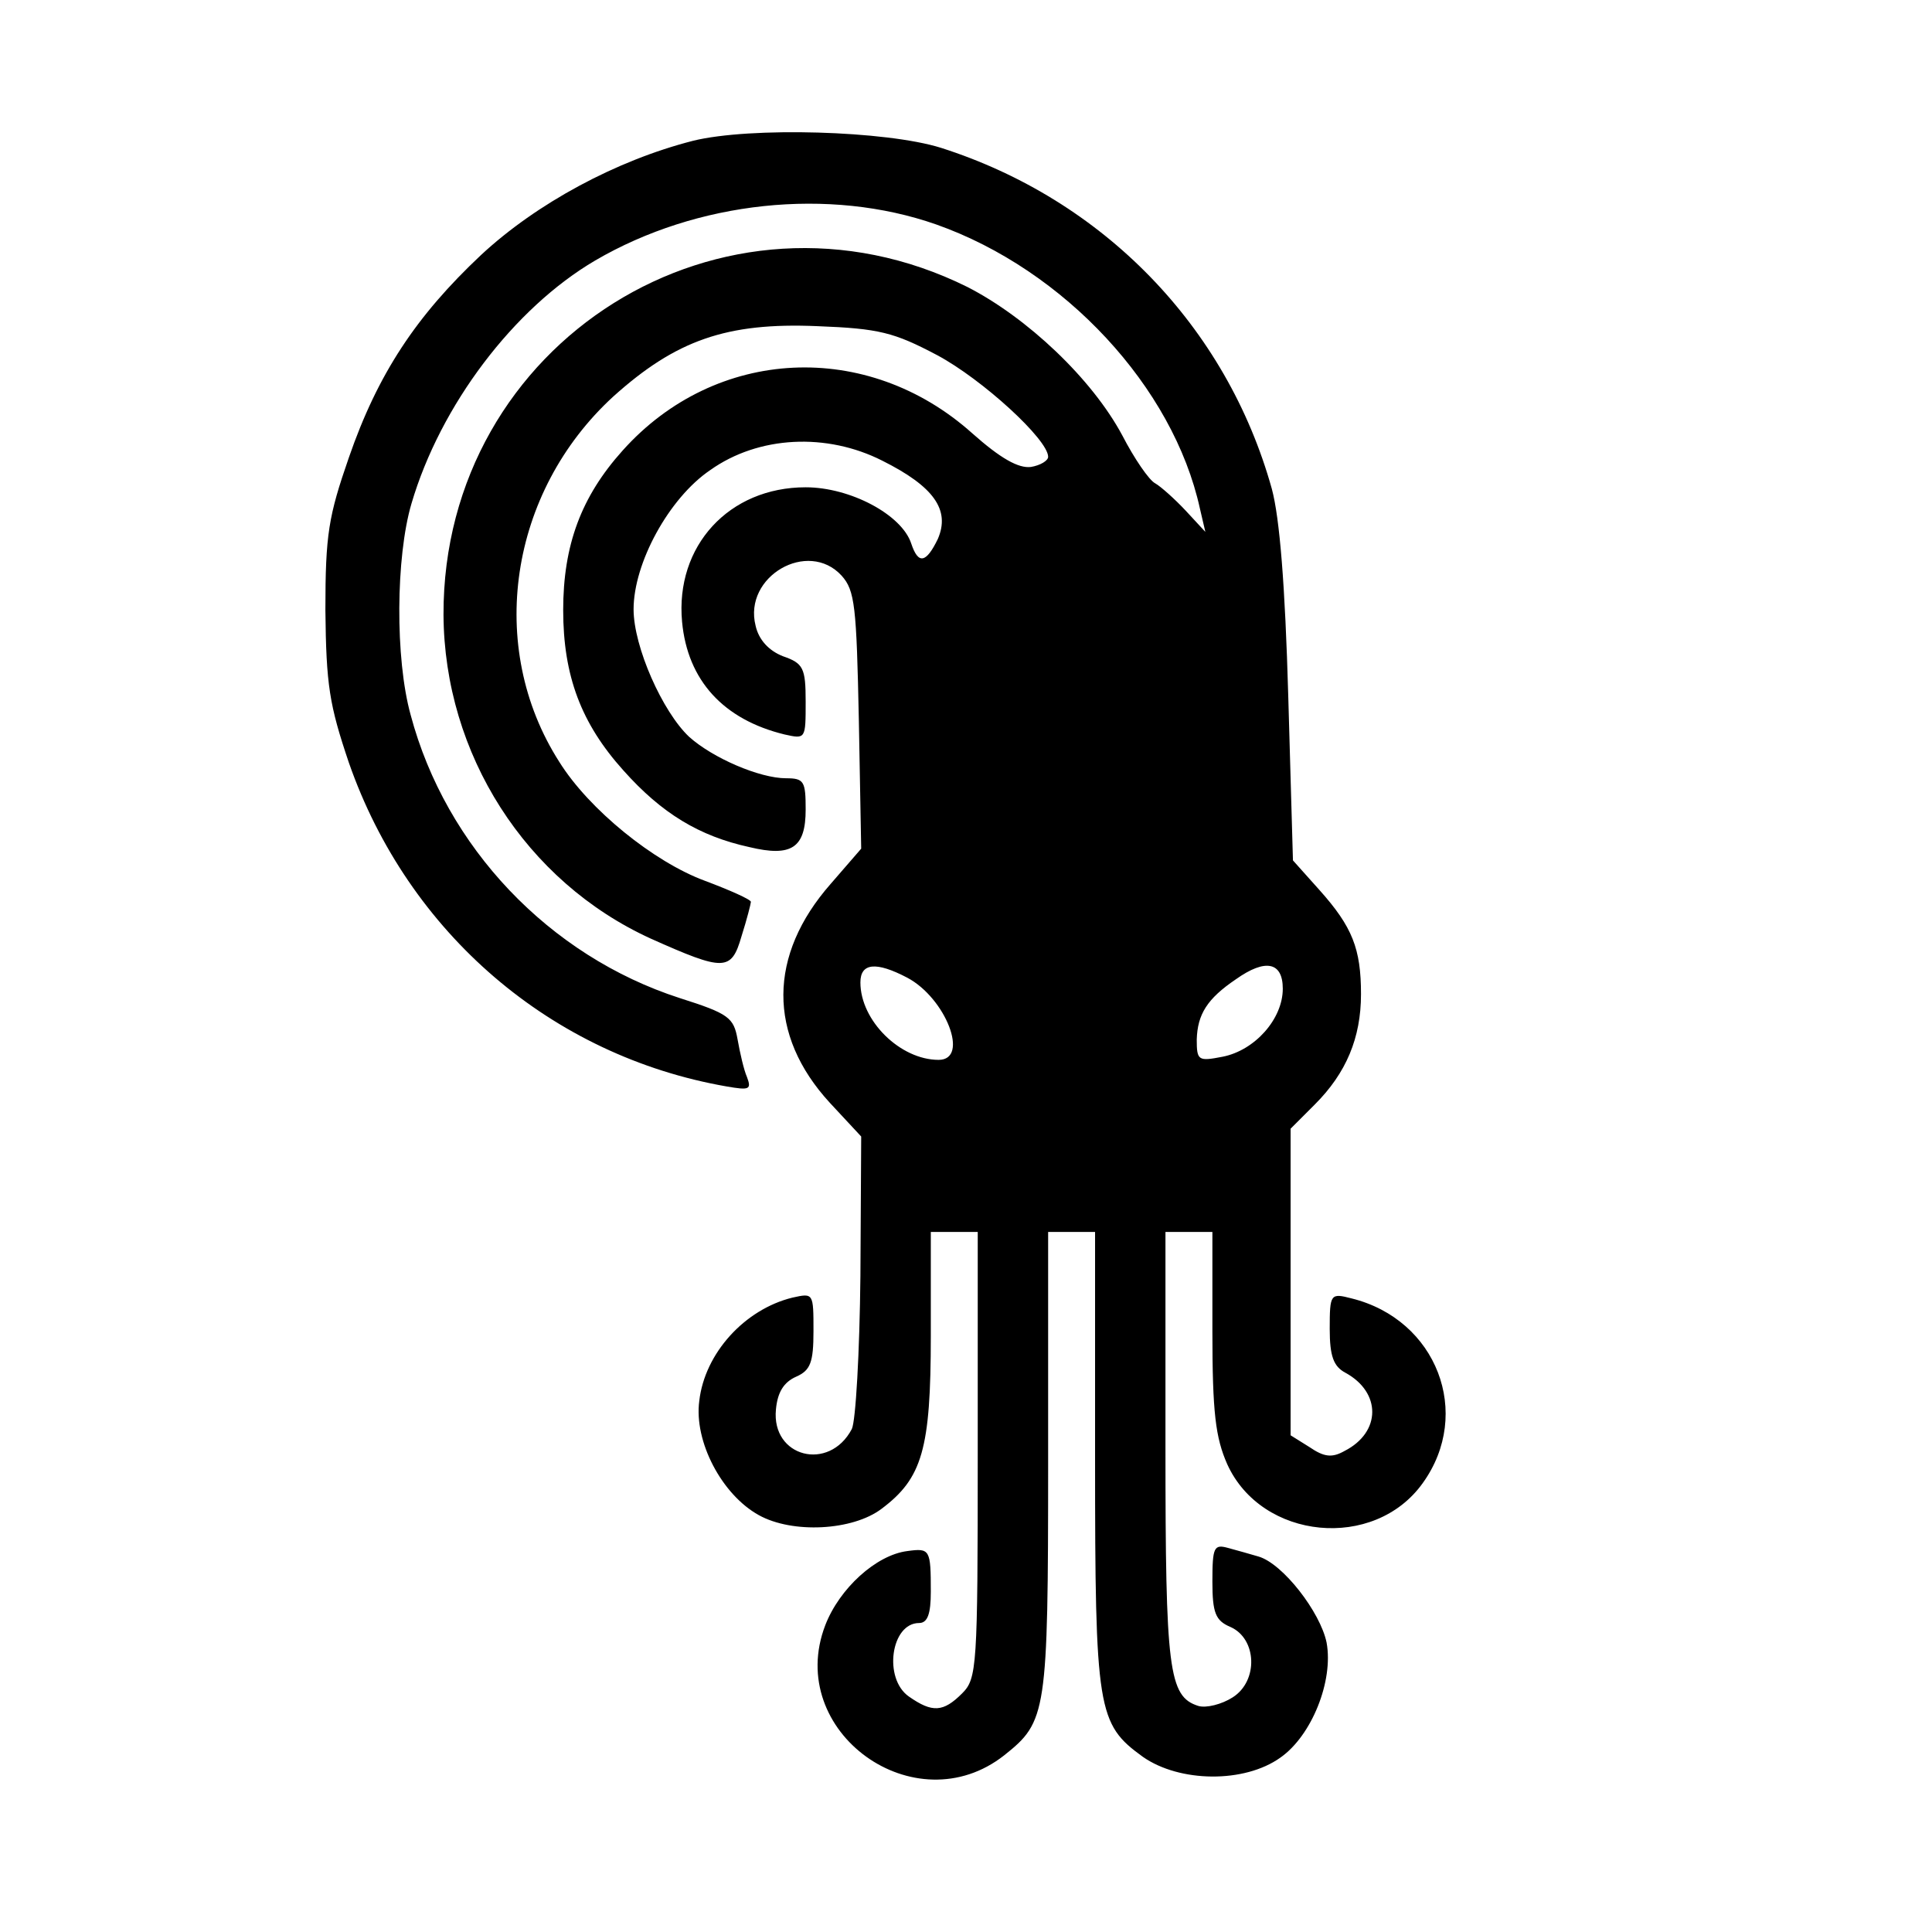 <?xml version="1.0" standalone="no"?>
<!DOCTYPE svg PUBLIC "-//W3C//DTD SVG 20010904//EN"
 "http://www.w3.org/TR/2001/REC-SVG-20010904/DTD/svg10.dtd">
<svg version="1.0" xmlns="http://www.w3.org/2000/svg"
 width="300pt" height="300pt" viewBox="0 0 247 232"
 preserveAspectRatio="xMidYMid meet">
  <g transform="translate(0,232) scale(0.1,-0.1)"
     fill="#000000" stroke="none">
    <path d="M886 2215 c-98 -25 -200 -80 -271 -146 -83 -78 -132 -152 -169 -259
      -26 -75 -30 -98 -30 -195 1 -96 5 -121 30 -195 76 -218 259 -375 483 -414 29
      -5 32 -4 26 12 -4 9 -9 31 -12 48 -5 28 -11 33 -74 53 -167 54 -299 193 -344
      362 -20 72 -19 202 1 270 37 126 131 250 235 311 130 76 299 94 436 46 164
      -58 303 -208 337 -363 l7 -30 -25 27 c-14 15 -32 31 -39 35 -8 4 -27 32 -42
      61 -39 73 -122 151 -198 190 -312 155 -671 -70 -670 -419 1 -178 105 -341 265
      -414 94 -42 103 -42 116 3 7 22 12 42 12 44 0 3 -27 15 -59 27 -65 24 -148 91
      -186 152 -94 147 -64 345 69 467 80 72 145 95 261 90 79 -3 98 -8 153 -37 58
      -31 142 -108 142 -130 0 -5 -10 -11 -22 -13 -16 -2 -39 11 -75 43 -134 120
      -328 111 -447 -22 -53 -59 -76 -121 -76 -204 0 -84 23 -145 77 -205 49 -55 97
      -84 161 -98 54 -13 72 -1 72 48 0 36 -2 40 -25 40 -34 0 -94 26 -124 53 -34
      32 -71 115 -71 163 0 59 45 142 98 178 62 44 149 48 220 12 66 -33 87 -63 71
      -100 -15 -31 -25 -33 -34 -6 -12 37 -78 72 -135 72 -98 0 -167 -75 -158 -172
      7 -75 53 -125 131 -144 27 -6 27 -6 27 42 0 43 -3 49 -29 58 -18 7 -31 21 -35
      39 -16 63 67 111 110 64 17 -19 19 -39 22 -185 l3 -164 -39 -45 c-80 -91 -81
      -193 -1 -280 l40 -43 -1 -178 c-1 -98 -6 -186 -11 -196 -29 -55 -103 -36 -97
      25 2 22 10 35 26 42 18 8 22 18 22 58 0 49 0 49 -27 43 -61 -15 -112 -71 -119
      -132 -7 -52 29 -120 76 -146 43 -24 120 -20 157 8 52 39 63 76 63 221 l0 133
      30 0 30 0 0 -285 c0 -272 -1 -286 -20 -305 -24 -24 -38 -25 -68 -4 -33 23 -23
      94 13 94 11 0 15 12 15 40 0 54 -1 56 -30 52 -40 -5 -87 -48 -105 -95 -52
      -136 115 -256 229 -166 54 43 56 53 56 374 l0 295 30 0 30 0 0 -290 c0 -322 3
      -339 61 -381 47 -33 130 -34 176 -1 40 28 68 98 59 147 -8 39 -56 101 -87 110
      -10 3 -28 8 -39 11 -18 5 -20 1 -20 -43 0 -40 4 -50 23 -58 34 -15 36 -69 3
      -90 -14 -9 -34 -14 -44 -11 -38 12 -42 46 -42 331 l0 275 30 0 30 0 0 -127 c0
      -104 4 -136 19 -170 44 -97 188 -111 250 -24 64 89 18 209 -91 236 -27 7 -28
      6 -28 -39 0 -35 5 -48 20 -56 46 -25 46 -76 -1 -100 -16 -9 -26 -8 -45 5 l-24
      15 0 196 0 196 31 31 c40 40 59 85 59 141 0 58 -11 86 -53 133 l-34 38 -6 210
      c-4 142 -11 228 -21 265 -58 208 -216 370 -423 436 -70 22 -244 27 -317 9z
      m274 -1070 c49 -26 80 -105 40 -105 -49 0 -100 50 -100 99 0 25 20 27 60 6z
      m480 -14 c0 -39 -36 -79 -77 -87 -31 -6 -33 -5 -33 22 1 32 13 52 50 77 38 27
      60 22 60 -12z"/>
  </g>
</svg>
